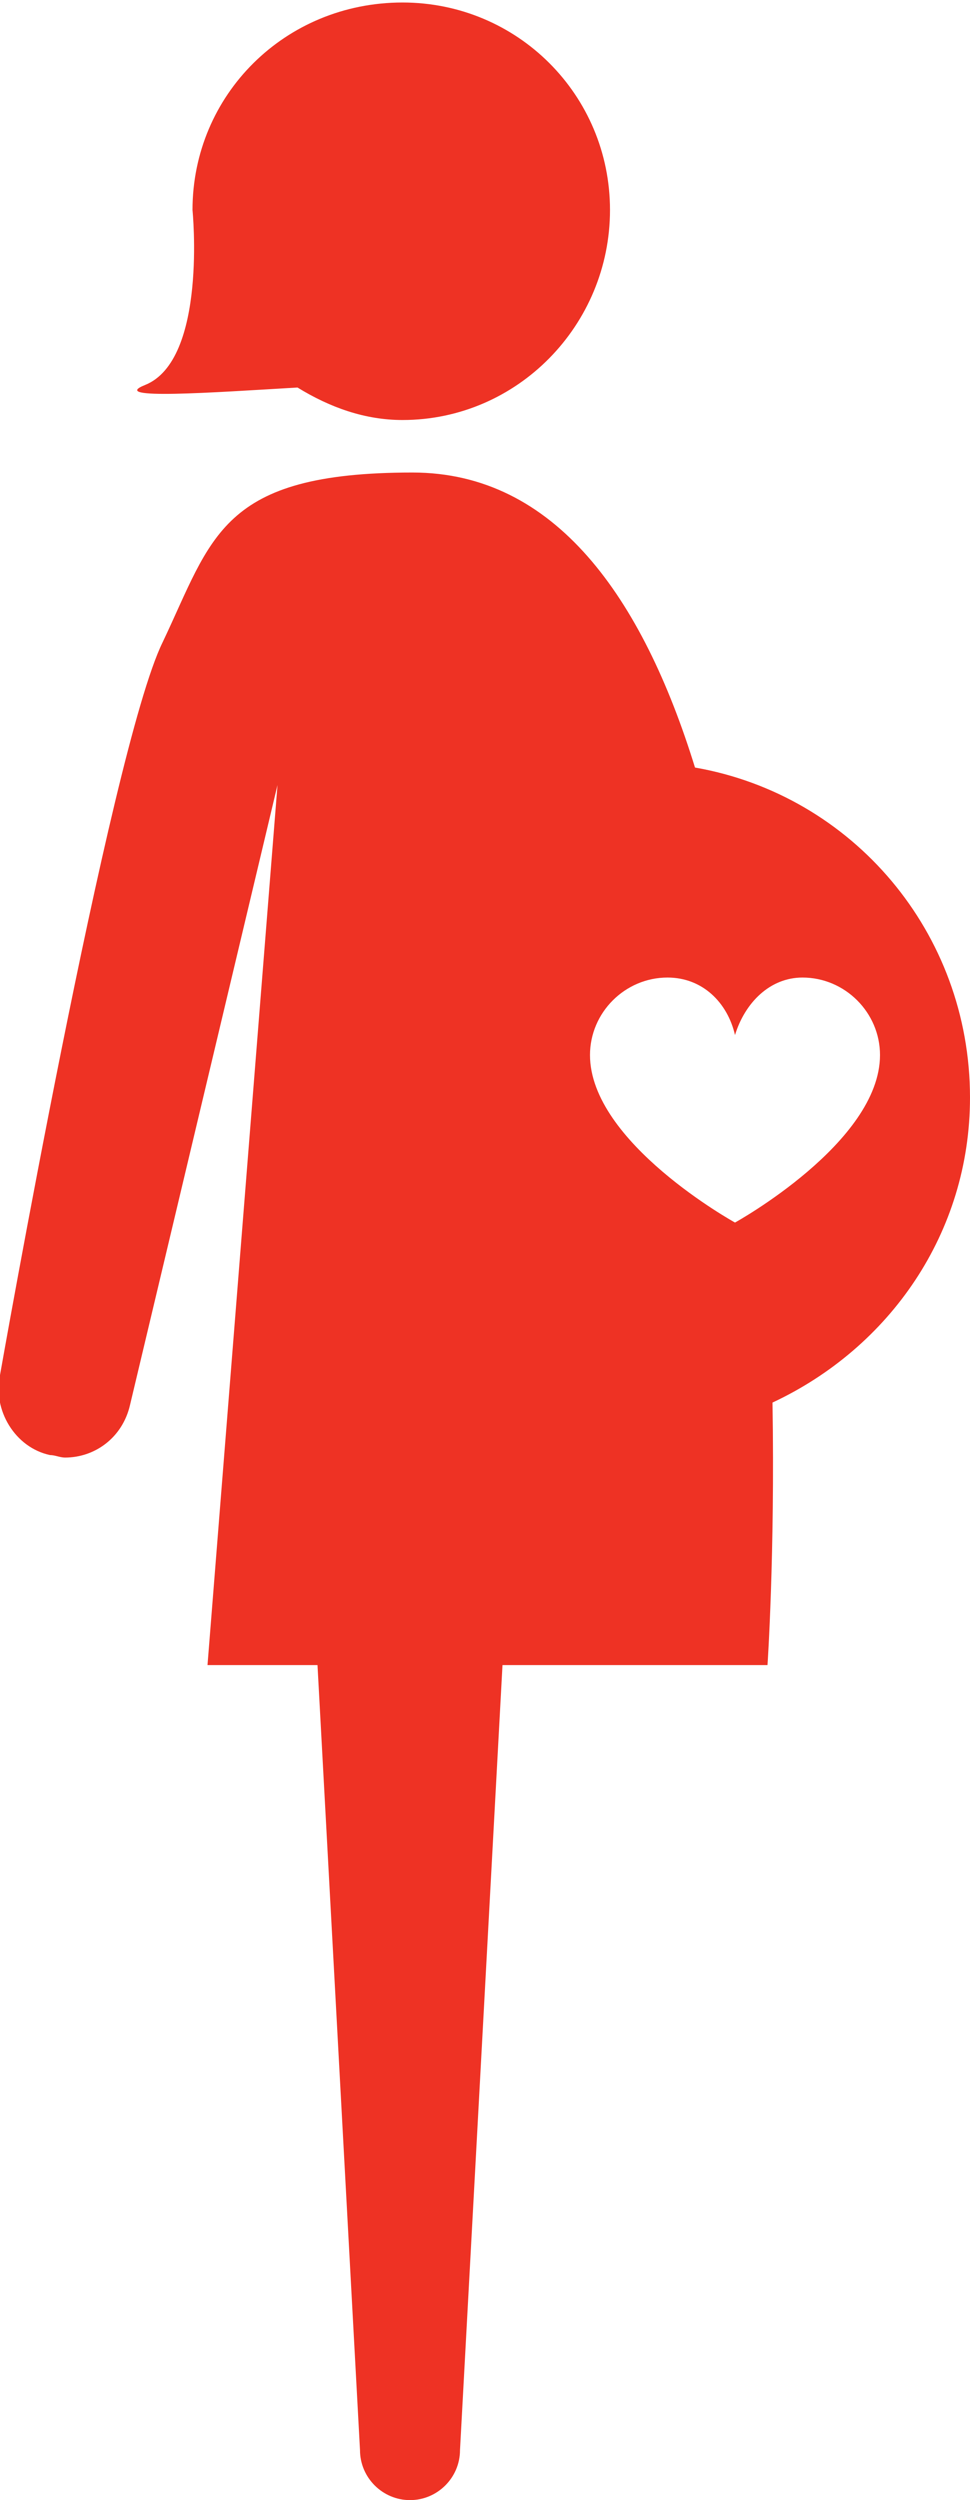 <?xml version="1.0" encoding="utf-8"?>
<!-- Generator: Adobe Illustrator 19.1.0, SVG Export Plug-In . SVG Version: 6.00 Build 0)  -->
<svg version="1.1" id="Layer_1" xmlns="http://www.w3.org/2000/svg" xmlns:xlink="http://www.w3.org/1999/xlink" x="0px" y="0px"
	 viewBox="-51 20.7 38.8 100" style="enable-background:new -51 20.7 38.8 100;" xml:space="preserve">
<style type="text/css">
	.st0{fill:#EE3224;}
</style>
<path class="st0" d="M-45.2,36.1c2.5-1,1.9-7,1.9-7c0-4.6,3.7-8.3,8.4-8.3c4.6,0,8.3,3.7,8.3,8.3c0,4.6-3.7,8.4-8.3,8.4
	c-1.5,0-2.9-0.5-4.2-1.3C-42.5,36.4-46.7,36.7-45.2,36.1z"/>
<path class="st0" d="M-12.2,64.6c0-6.6-4.7-12.1-11-13.2c-2.1-6.8-5.6-11.8-11.3-11.8c-7.7,0-8,2.6-10,6.8c0,0,0,0,0,0v0
	c-2.1,4.3-6.5,29.3-6.5,29.3c-0.3,1.4,0.6,2.9,2,3.2c0.2,0,0.4,0.1,0.6,0.1c1.2,0,2.3-0.8,2.6-2.1l5.9-24.8l-2.8,35.2h4.4l1.7,31.4
	c0,1.1,0.9,2,2,2c1.1,0,2-0.9,2-2l1.7-31.4h10.6c0,0,0.3-4.4,0.2-10.5C-15.4,74.6-12.2,70-12.2,64.6z M-21.6,69.6
	c0,0-5.8-3.2-5.8-6.7c0-1.7,1.4-3.1,3.1-3.1c1.4,0,2.4,1,2.7,2.3c0.4-1.3,1.4-2.3,2.7-2.3c1.7,0,3.1,1.4,3.1,3.1
	C-15.8,66.4-21.6,69.6-21.6,69.6z"/>
</svg>
